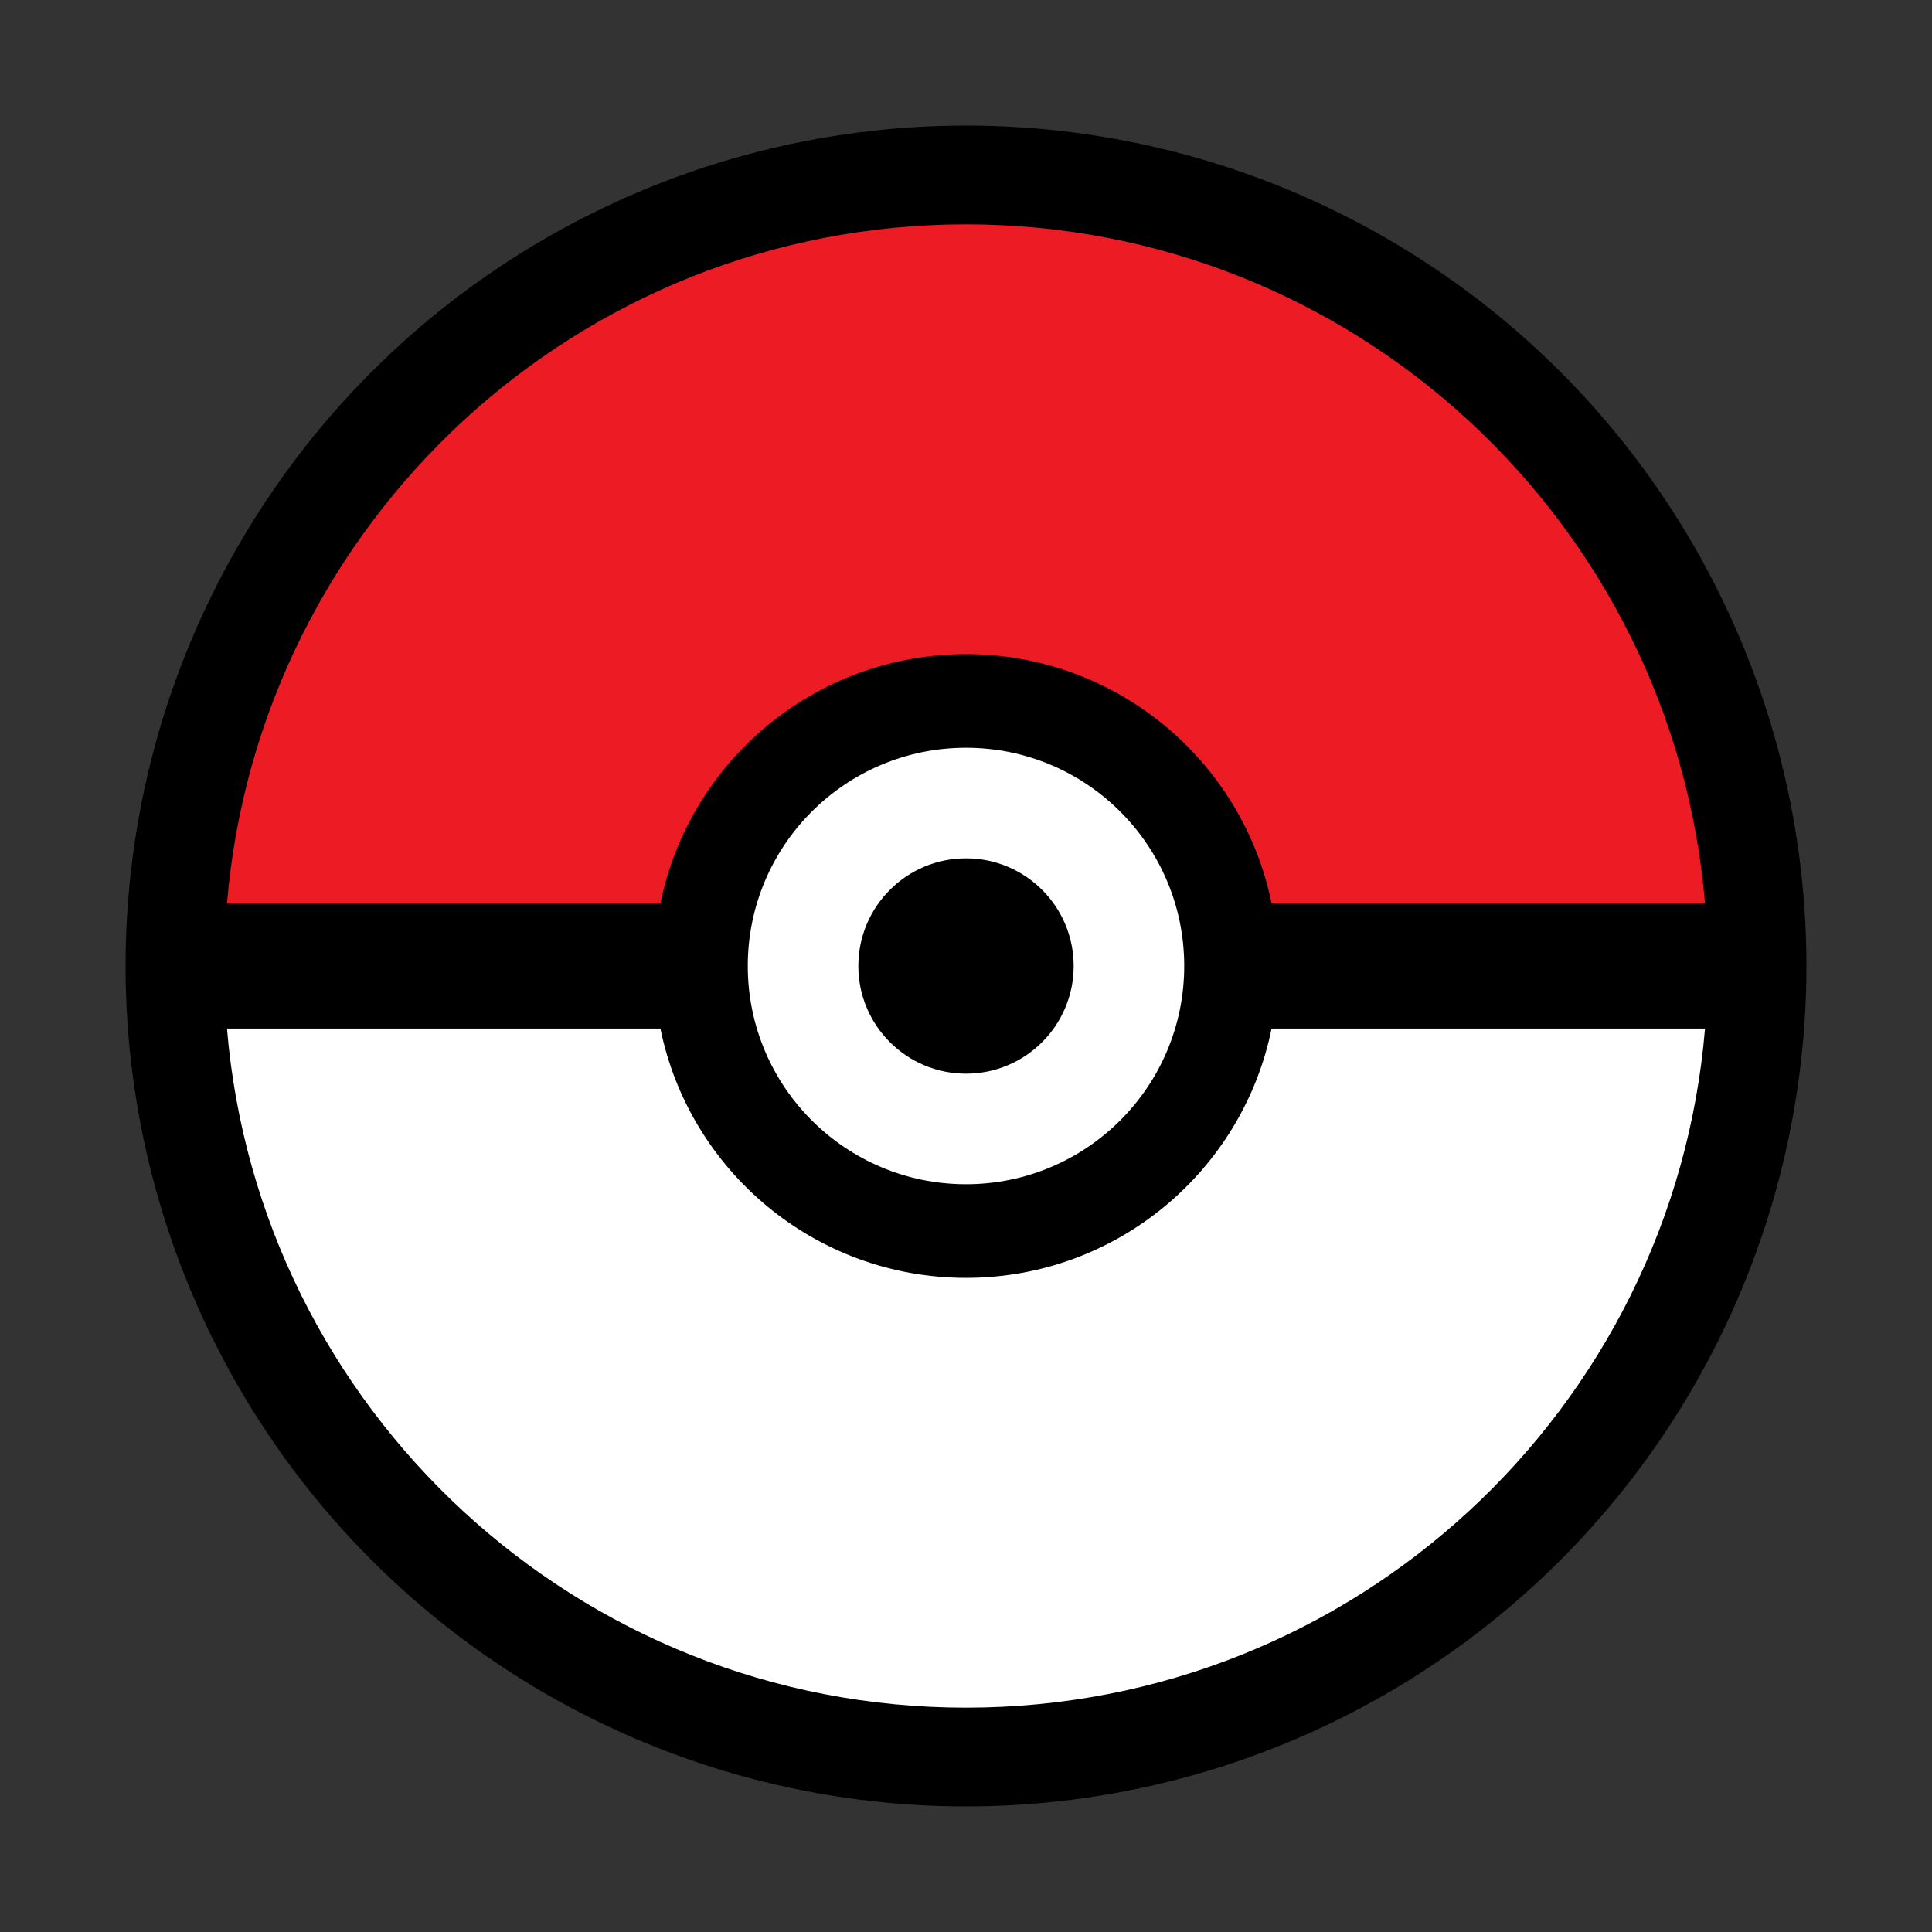 <svg xmlns="http://www.w3.org/2000/svg" id="Layer_2" width="800" height="800" viewBox="0 0 800 800"><rect x="0" y="0" width="800" height="800" fill="#333333" stroke="none"/><g id="surface1" transform="translate(225.315 314.02) scale(1.333)" class="moz"><path d="M87.473 10.504C75.926 18.164 57.82 34.016 49.168 43.25c2.133.297 4.39-1.371 6.797-1.691l16.64-4.575c-6.91 5.95-21.457 16.438-25.668 24.7 5.196-1.875 16.098-8.168 21.516-8.684-4.734 4.355-14.61 12.613-17.703 17.871.375.176.113.637.172.957 4.07-2.34 13.96-8.469 18.45-8.883-4.618 4.993-13.114 14.61-14.974 21.051 4.008-2.742 14.098-8.3 18.512-9.988-1.004 2.543-3.234 4.43-4.683 6.972-2.004 3.516-6.739 7.516-6.915 11.696 3.516-3.406 7.88-6.414 12.258-8.813-1.953 4.223-5.547 7.715-6.523 12.742 2.871-2.894 8.312-4.402 12.012-5.738l-.446.445c-.316.274-4.484 3.344-7.324 6.774 2.523-.164.645-.48 3.871.258l-.058.16c-.223 19.34 36.472 26.41 58.957 25.43 4.742-9.2 2.183-24.059 14.43-30.45 8.241-4.394 9.175-6.796 18.69-5.004 5.141.97 16.391 4.864 21.778 3.633 5.023-2.914 7.469-4.195 11.918-7.695 4.305-6.555-34.309-27.8-3.098-.246 7.489 1.605 9.422 1.367 11.641-1.973.992-2.695 3.36-9.855 5.523-14.523l.149-2.52c-2.094-6.328-1.586-17.148-2.649-18.707-6.921-9.62-31.949-11.129-43.27-23.785 1.93-6.285-2.12-11.46-6.245-15.39-6.2-4.567-14.75-2.47-21.348-.57-7.516-1.575-14.469-4.278-21.785-6.423-16.277-1.699-32.32 10.223-32.32 10.223zm0 0" id="path5377"/><path d="M135.176 15.855l-5.395 2.063c-.648-1.293.969-2.52 1.61-3.723.46-.883 1.785-1.379 2.097-2.445-6.976-1.125-13.57-4.555-21.008-3.371-7.957 1.258-12.59 4.305-17.168 7.937-2.312 1.27-3.43 3.07-5.675 4.586-2.746 2.48-3.942 7.418-4.625 8.36 3.984-1.727 7.992-1.469 10.695-2.383-10.176 6.375-11.953 18.824-9.137 29.207l-.168.23c-3.418-2.05-4.41-5.828-5.355-9.132-.672 2.171-.77 4.93-1.227 7.355-1.093-1.023-1.695-2.484-2.304-3.789-1.145 10.988 4.203 19.938 10.754 28.613 4.39 5.817-4.18 9.664-2.16 16.965l10.304-.578c1.328-.496.914-.32.914-.32-2.582 5.18-16.254 9.101-18.879 12.062.735.61 12.754-3.101 17.153-3.847l-12.938 7.324c1.285.398-.043 4.746 2.781 4.336 17.89 5.32 38.043 12.703 41.18 4.996 2.621-4.899 6.496-13.2 5.898-17.899l2.778-4.226c-3.707.922-7.438 2.422-10.301 5.48-.86-1.8.488-3.96 1.156-5.664 1.922-3.453 5.758-5.281 8.797-7.246l-6.383-2.832c-3.218-5.535-9.332-10.098-9.496-16.605l1.512.515c5.82 6.625 14.094 11.996 22.379 12.383-5.64-.484 23.558-3.934 21.84-6.41 3.105 4.473 12.484 6.351 19.34 8.703 3.148-1.137 4.523-.813 6.886-2.95-1.008-1.093-2.566-1.991-4.066-2.558-9.004-2.492-30.266-6.875-34.848-15.746-.863 3.777 2.625 6.895 6.531 10.117l-8.402-1.183c-14.773-6.852-12.988-18.606-9.742-29.778l1.121 9.325 2.898 5.086c5.504-9.985 2.625-8.743-8.437-22.208l8.344 3.192c3.808 3.07 10.07 8.379 15.617 12.066 14.95 9.809 22.348 16.309 41.32 17.64l5.852 1.302c4.144-10.875-3.887-20.918-1.461-5.715-3.094-3.774-6.125-7.262-5.492-9.23-1.086-1.645 4.492-5.75 4.02-7.622-5.481-5.582-29.165-8.578-42.024-21.367-.375 2.14 5.949 7.676 7.043 9.578-12.758.13-20.274-3.797-21.637-7.941-.281-.688.066-3.758 1.43-4.746 1.84-.965 3.632-2.426 5.75-2.621-3.317-2.711-7.512.918-10.446 2.558-2.28 3.926 1.27 8.297 1.72 11.485-3.11-.786-7.31-6.274-7.825-9.72-4.727.52-9.067-.093-12.7-2.827 3.208-.707 6.52-1.907 9.876-2.516 8.789-1.922 18.015-10.973 26.89-3.898l-4.129-5.262c-8.285-.875-15.484 2.98-23.058 4.894zm0 0" id="path5379" fill="#fa0c0a"/><path d="M106.195 19.84c-2.36 2.758-4.722 5.515-5.273 9.226l.527.622c1.578-1.903 3.938-3.493 6.113-4.598.005 3.906 2.52 7.738 5.88 9.62l.566.04c-.711-4.125-.238-9.168 1.37-12.895 2.567-2.16 5.938-3.02 8.11-5.289-5.433-1.273-10.601-.195-15.246 1.575zm0 0" id="path5381"/><path d="M160.723 31.32c-2.23-3.09-5.403-5.57-9.43-5.218.043 3.816 5.23 6.039 9.43 5.218zm0 0" id="path5383" fill="#fff"/><path d="M128.508 31.813c-3.496.269-6.774.894-10.07 1.753 1.453 1.344 3.292 1.797 4.671 3.055-4.316 1.629-8.832 2.668-12.605 6l.781.465c6.977-1.457 15.223-1.332 22.5.227l.422-.305-4.215-7.68 6.48-1.406c-3.437-3.223-7.374-6.395-11.902-7.774.692 1.88 2.598 3.75 3.938 5.668zm0 0" id="path5385"/><path d="M153.836 39.516c3.441.636 7.246.722 10.523.105-5.414-2.77-12.332-2.223-16.644-7.086.812 2.55 2.578 6.664 6.12 6.98zm0 0" id="path5387"/><path d="M102.355 59.063c1.348 4.332-3.195 9.609.442 13.593 3.098 3.614 6.879 6.61 10.52 9.262l-.32-1.352c-3.243-3.793-6.224-7.98-7.72-12.492 3.797 1.332 7.813 3.176 12.153 3.793-4.887-7.312-13.844-14.308-10.47-24.32.185-1.652 2.368-2.926 1.817-4.461-5.105 3.91-7.242 9.68-6.422 15.976zm0 0" id="path5389"/><path d="M169.352 64.71c-.477.845-.305 2.08-.454 3.118 1.059-.543 1.809-1.719 2.864-2.176-.305-.629-1.664-.629-2.41-.941zm0 0" id="path5391" fill="#fff"/><path d="M175.54 71.18l2.17-2.13c-.483-.382-1.124-.945-1.995-.741zm0 0" id="path5393" fill="#fff"/><path d="M180.656 73.48c.512.036 1.68-2.355 2.192-2.32l-1.723-1.02c-.594-.038-.27 2.915-.469 3.34zm0 0" id="path5395" fill="#fff"/><path d="M185.941 74.563l-.55 1.359c1.199-.094 1.808-2.41 2.527-3.063-1.988-.398-2.063-.949-1.977 1.704zm0 0" id="path5397" fill="#fff"/><path d="M191.613 77.703l2.14-3.683-1.991-.457zm0 0" id="path5399" fill="#fff"/><path d="M197.082 77.066l2.453-1.879c-2.469-.972-2.61-1.335-2.453 1.88zm0 0" id="path5401" fill="#fff"/><path d="M203 75.574c.36 1.07.027 2.36-.047 3.492.578-1.097 1.906-1.882 2.07-3.183-.566-.477-1.343-.262-2.023-.309zm0 0" id="path5403" fill="#fff"/><path d="M129.29 116.664c.78 1.477.815 3.274 1.597 4.754 1.855-4.004 1.644-8.813-.762-12.414-4.18-1.844-8.219-3.762-11.82-6.691 1.496 5.117 6.394 10.757 10.984 14.351zm0 0" id="path5405"/><path d="M155.016 31.758c-1.368-.356-2.164-1.887-1.79-3.43.38-1.547 1.79-2.508 3.157-2.152 1.363.351 2.16 1.887 1.789 3.43-.383 1.539-1.797 2.503-3.156 2.152zm0 0" id="path5407"/><path d="M127.797 126.898l4.055-3.312c-3.946-2.566-10.622-7.172-14.235-10.586 2.836 5.91 2.926 12.453 10.18 13.898zm0 0" id="path5409"/><path d="M69.875 100.469c16.52 21.75 38.992 30.37 66.379 28.008l-2.328-5.079c-24.36.907-44.64-5.144-58.461-25.203zm0 0" id="path5411" fill-rule="evenodd"/></g><g id="g5191" class="pokeball" transform="translate(51.997 51.997)" clip-rule="evenodd" fill-rule="evenodd"><circle id="circle5169" r="348.003" cy="348.003" cx="348.003"/><g transform="translate(-99.175 -99.636)" id="g5175" fill="#fff"><path id="path5171" d="M573.713 473.543c-11.995 58.904-64.089 103.231-126.535 103.231-62.447 0-114.54-44.327-126.535-103.231H141.169c13.155 157.485 145.125 281.202 306.008 281.202 160.884 0 292.855-123.717 306.011-281.202z"/><path id="path5173" d="M447.178 357.277c-49.904 0-90.36 40.456-90.36 90.362 0 49.904 40.456 90.361 90.36 90.361 49.906 0 90.361-40.457 90.361-90.361 0-49.906-40.455-90.362-90.361-90.362zm.001 134.941c-24.621 0-44.579-19.958-44.579-44.578 0-24.621 19.958-44.579 44.579-44.579 24.62 0 44.578 19.958 44.578 44.579 0 24.62-19.958 44.578-44.578 44.578z"/></g><path id="path5177" d="M348.003 218.868c62.446 0 114.54 44.327 126.535 103.232h179.475C640.858 164.615 508.886 40.897 348.002 40.897 187.12 40.897 55.15 164.615 41.994 322.1h179.474c11.995-58.905 64.087-103.232 126.535-103.232z" fill="#ed1c24"/></g></svg>